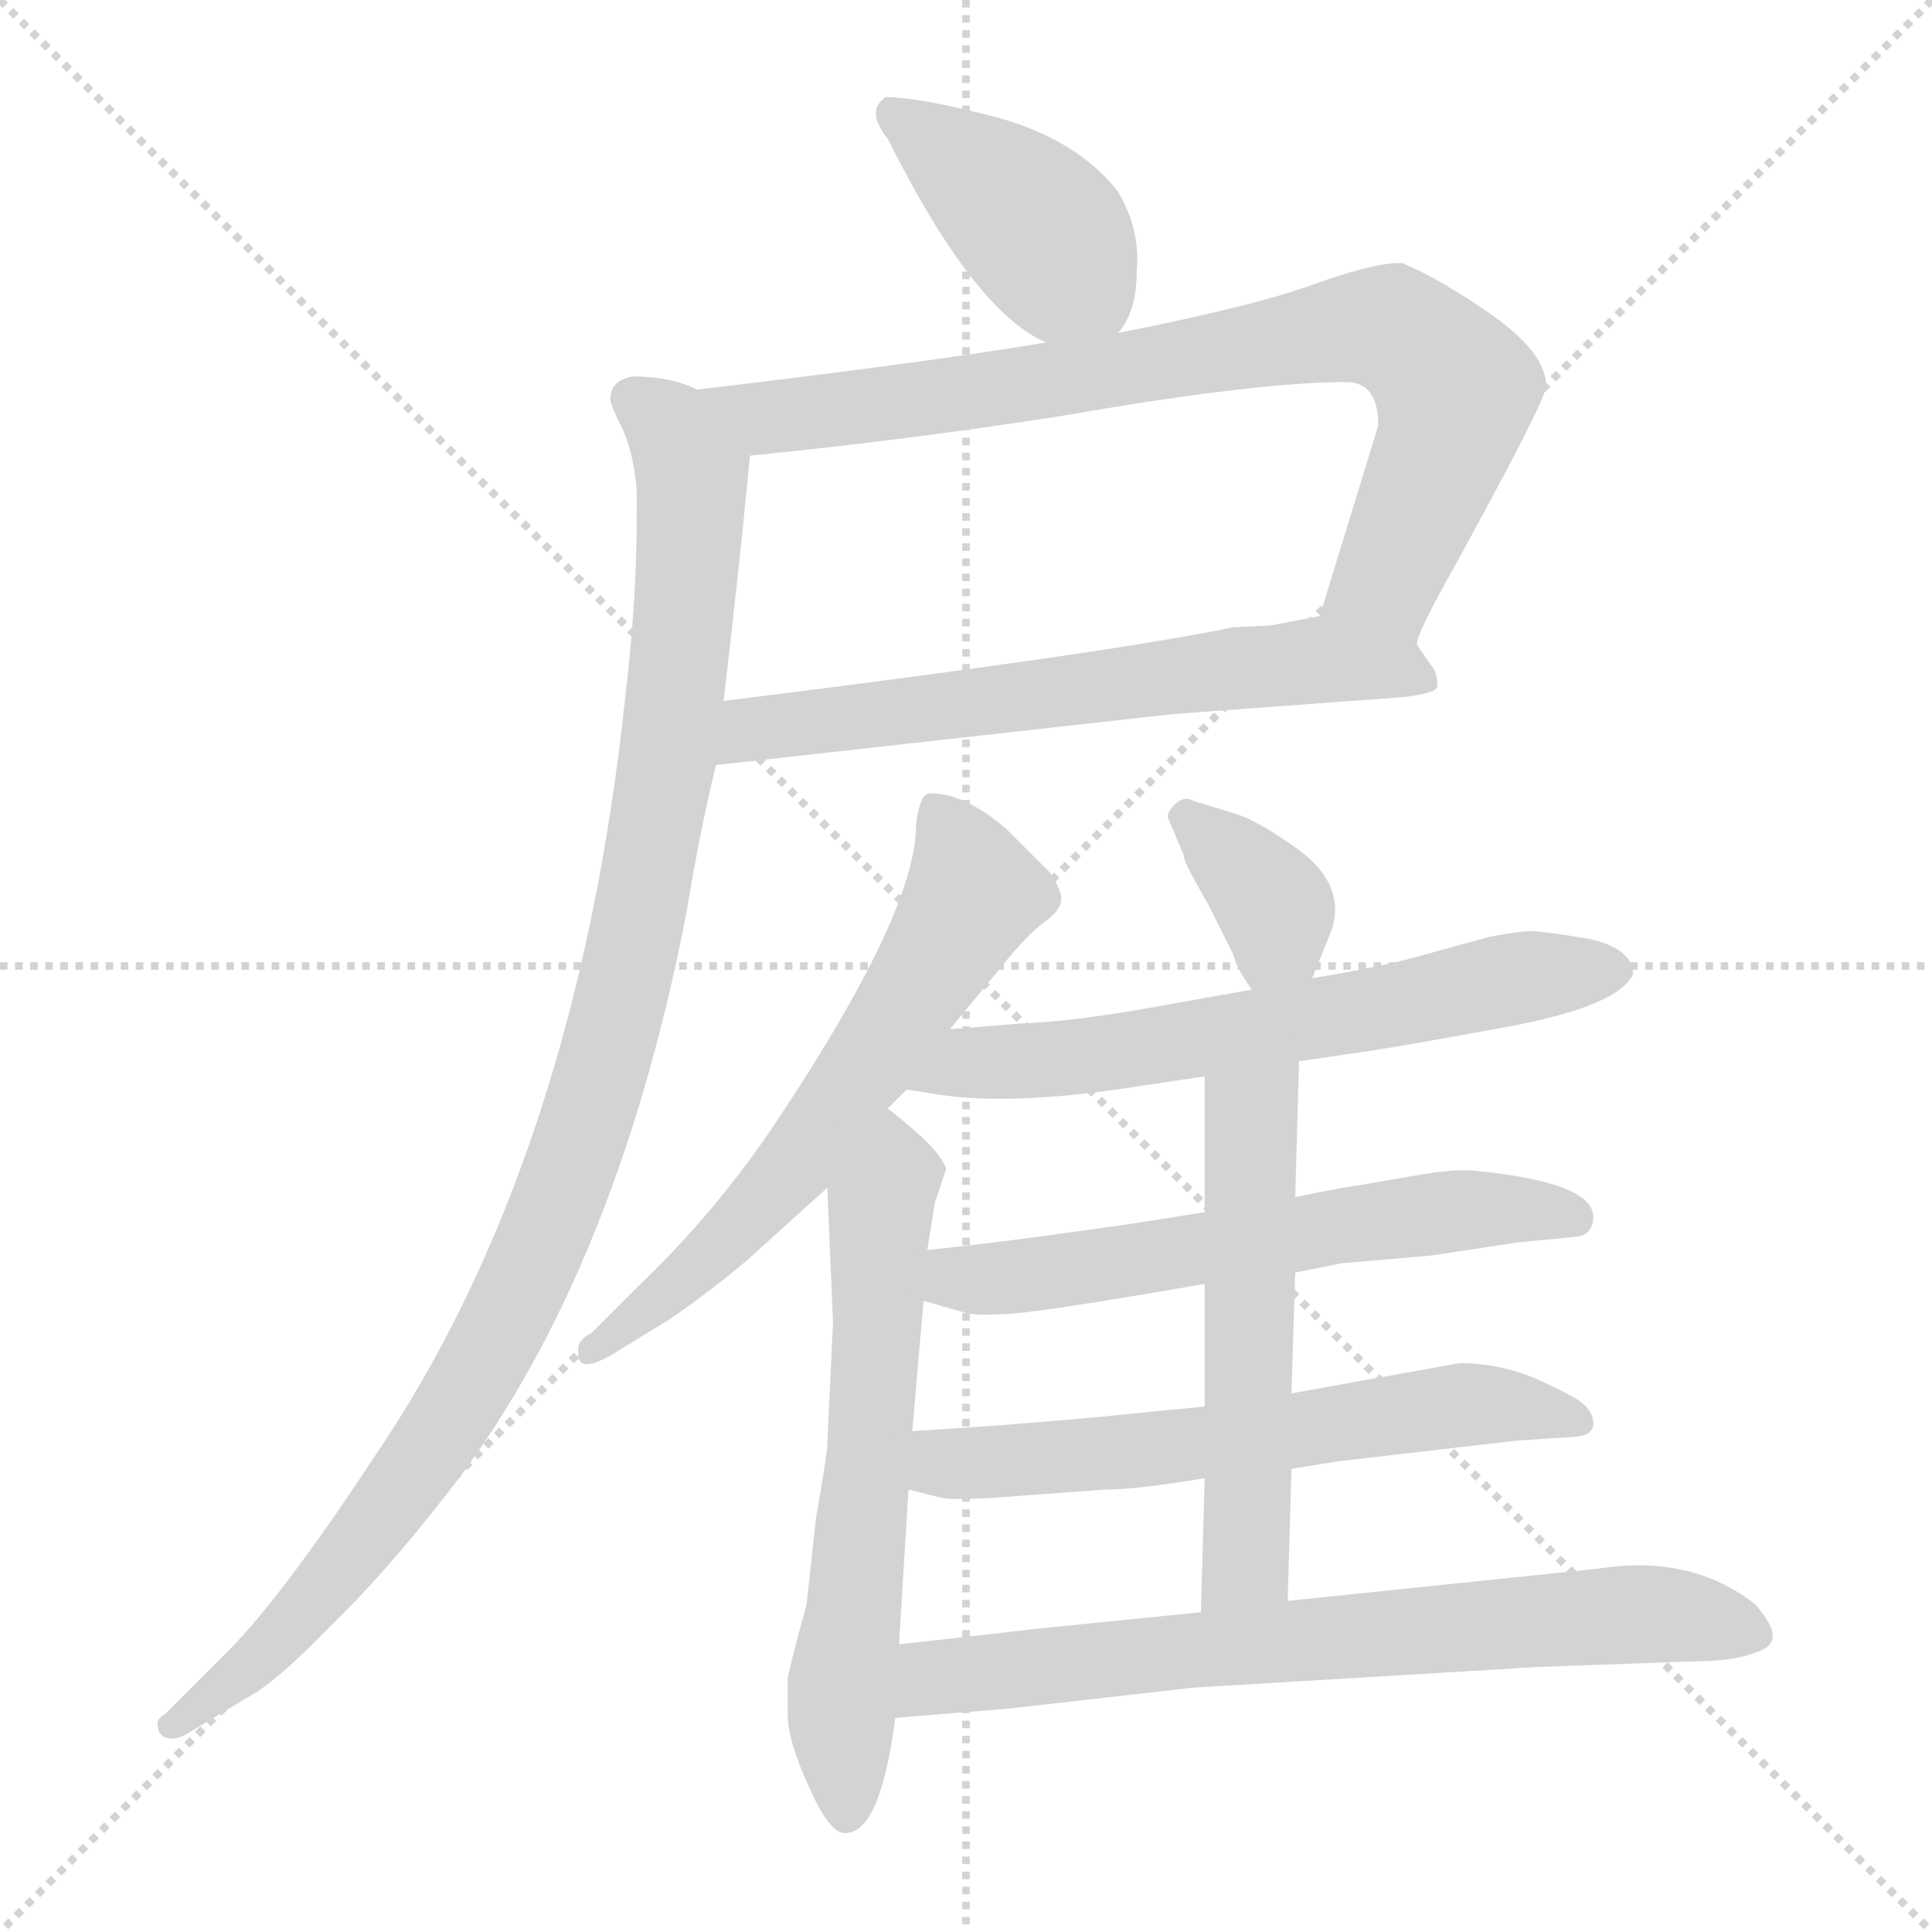 <svg version="1.1" viewBox="0 0 1024 1024" xmlns="http://www.w3.org/2000/svg">
  <g stroke="lightgray" stroke-dasharray="1,1" stroke-width="1" transform="scale(4, 4)">
    <line x1="0" y1="0" x2="256" y2="256"></line>
    <line x1="256" y1="0" x2="0" y2="256"></line>
    <line x1="128" y1="0" x2="128" y2="256"></line>
    <line x1="0" y1="128" x2="256" y2="128"></line>
  </g>
<g transform="scale(1, -1) translate(0, -860)">
   <style type="text/css">
    @keyframes keyframes0 {
      from {
       stroke: blue;
       stroke-dashoffset: 409;
       stroke-width: 128;
       }
       57% {
       animation-timing-function: step-end;
       stroke: blue;
       stroke-dashoffset: 0;
       stroke-width: 128;
       }
       to {
       stroke: black;
       stroke-width: 1024;
       }
       }
       #make-me-a-hanzi-animation-0 {
         animation: keyframes0 0.583s both;
         animation-delay: 0s;
         animation-timing-function: linear;
       }
    @keyframes keyframes1 {
      from {
       stroke: blue;
       stroke-dashoffset: 806;
       stroke-width: 128;
       }
       72% {
       animation-timing-function: step-end;
       stroke: blue;
       stroke-dashoffset: 0;
       stroke-width: 128;
       }
       to {
       stroke: black;
       stroke-width: 1024;
       }
       }
       #make-me-a-hanzi-animation-1 {
         animation: keyframes1 0.906s both;
         animation-delay: 0.583s;
         animation-timing-function: linear;
       }
    @keyframes keyframes2 {
      from {
       stroke: blue;
       stroke-dashoffset: 635;
       stroke-width: 128;
       }
       67% {
       animation-timing-function: step-end;
       stroke: blue;
       stroke-dashoffset: 0;
       stroke-width: 128;
       }
       to {
       stroke: black;
       stroke-width: 1024;
       }
       }
       #make-me-a-hanzi-animation-2 {
         animation: keyframes2 0.767s both;
         animation-delay: 1.489s;
         animation-timing-function: linear;
       }
    @keyframes keyframes3 {
      from {
       stroke: blue;
       stroke-dashoffset: 1052;
       stroke-width: 128;
       }
       77% {
       animation-timing-function: step-end;
       stroke: blue;
       stroke-dashoffset: 0;
       stroke-width: 128;
       }
       to {
       stroke: black;
       stroke-width: 1024;
       }
       }
       #make-me-a-hanzi-animation-3 {
         animation: keyframes3 1.106s both;
         animation-delay: 2.256s;
         animation-timing-function: linear;
       }
    @keyframes keyframes4 {
      from {
       stroke: blue;
       stroke-dashoffset: 618;
       stroke-width: 128;
       }
       67% {
       animation-timing-function: step-end;
       stroke: blue;
       stroke-dashoffset: 0;
       stroke-width: 128;
       }
       to {
       stroke: black;
       stroke-width: 1024;
       }
       }
       #make-me-a-hanzi-animation-4 {
         animation: keyframes4 0.753s both;
         animation-delay: 3.362s;
         animation-timing-function: linear;
       }
    @keyframes keyframes5 {
      from {
       stroke: blue;
       stroke-dashoffset: 621;
       stroke-width: 128;
       }
       67% {
       animation-timing-function: step-end;
       stroke: blue;
       stroke-dashoffset: 0;
       stroke-width: 128;
       }
       to {
       stroke: black;
       stroke-width: 1024;
       }
       }
       #make-me-a-hanzi-animation-5 {
         animation: keyframes5 0.755s both;
         animation-delay: 4.115s;
         animation-timing-function: linear;
       }
    @keyframes keyframes6 {
      from {
       stroke: blue;
       stroke-dashoffset: 358;
       stroke-width: 128;
       }
       54% {
       animation-timing-function: step-end;
       stroke: blue;
       stroke-dashoffset: 0;
       stroke-width: 128;
       }
       to {
       stroke: black;
       stroke-width: 1024;
       }
       }
       #make-me-a-hanzi-animation-6 {
         animation: keyframes6 0.541s both;
         animation-delay: 4.87s;
         animation-timing-function: linear;
       }
    @keyframes keyframes7 {
      from {
       stroke: blue;
       stroke-dashoffset: 630;
       stroke-width: 128;
       }
       67% {
       animation-timing-function: step-end;
       stroke: blue;
       stroke-dashoffset: 0;
       stroke-width: 128;
       }
       to {
       stroke: black;
       stroke-width: 1024;
       }
       }
       #make-me-a-hanzi-animation-7 {
         animation: keyframes7 0.763s both;
         animation-delay: 5.411s;
         animation-timing-function: linear;
       }
    @keyframes keyframes8 {
      from {
       stroke: blue;
       stroke-dashoffset: 598;
       stroke-width: 128;
       }
       66% {
       animation-timing-function: step-end;
       stroke: blue;
       stroke-dashoffset: 0;
       stroke-width: 128;
       }
       to {
       stroke: black;
       stroke-width: 1024;
       }
       }
       #make-me-a-hanzi-animation-8 {
         animation: keyframes8 0.737s both;
         animation-delay: 6.174s;
         animation-timing-function: linear;
       }
    @keyframes keyframes9 {
      from {
       stroke: blue;
       stroke-dashoffset: 608;
       stroke-width: 128;
       }
       66% {
       animation-timing-function: step-end;
       stroke: blue;
       stroke-dashoffset: 0;
       stroke-width: 128;
       }
       to {
       stroke: black;
       stroke-width: 1024;
       }
       }
       #make-me-a-hanzi-animation-9 {
         animation: keyframes9 0.745s both;
         animation-delay: 6.911s;
         animation-timing-function: linear;
       }
    @keyframes keyframes10 {
      from {
       stroke: blue;
       stroke-dashoffset: 549;
       stroke-width: 128;
       }
       64% {
       animation-timing-function: step-end;
       stroke: blue;
       stroke-dashoffset: 0;
       stroke-width: 128;
       }
       to {
       stroke: black;
       stroke-width: 1024;
       }
       }
       #make-me-a-hanzi-animation-10 {
         animation: keyframes10 0.697s both;
         animation-delay: 7.655s;
         animation-timing-function: linear;
       }
    @keyframes keyframes11 {
      from {
       stroke: blue;
       stroke-dashoffset: 713;
       stroke-width: 128;
       }
       70% {
       animation-timing-function: step-end;
       stroke: blue;
       stroke-dashoffset: 0;
       stroke-width: 128;
       }
       to {
       stroke: black;
       stroke-width: 1024;
       }
       }
       #make-me-a-hanzi-animation-11 {
         animation: keyframes11 0.83s both;
         animation-delay: 8.352s;
         animation-timing-function: linear;
       }
</style>
<path d="M 592.5 683.5 Q 602.5 694.5 602.5 716.5 Q 604.5 738.5 592.5 758.5 Q 571.5 785.5 529.5 797.5 Q 487.5 808.5 469.5 808.5 Q 458.5 801.5 470.5 786.5 Q 516.5 694.5 554.5 678.5 C 579.5 666.5 579.5 666.5 592.5 683.5 Z" fill="lightgray"></path> 
<path d="M 730.5 634.5 L 699.5 533.5 C 690.5 504.5 741.5 489.5 751.5 517.5 Q 748.5 518.5 762.5 544.5 Q 819.5 647.5 819.5 655.5 Q 819.5 672.5 791.5 692.5 Q 764.5 711.5 743.5 720.5 Q 731.5 721.5 699.5 710.5 Q 668.5 698.5 592.5 683.5 L 554.5 678.5 Q 495.5 668.5 369.5 653.5 C 339.5 649.5 367.5 615.5 397.5 618.5 Q 478.5 626.5 562.5 639.5 Q 665.5 657.5 713.5 657.5 Q 730.5 657.5 730.5 634.5 Z" fill="lightgray"></path> 
<path d="M 699.5 533.5 L 673.5 528.5 L 653.5 527.5 Q 585.5 513.5 383.5 488.5 C 353.5 484.5 349.5 451.5 379.5 454.5 L 621.5 481.5 L 743.5 490.5 Q 760.5 492.5 761.5 495.5 Q 762.5 498.5 760.5 504.5 L 751.5 517.5 C 735.5 540.5 728.5 539.5 699.5 533.5 Z" fill="lightgray"></path> 
<path d="M 383.5 488.5 Q 391.5 555.5 397.5 618.5 C 400.5 645.5 398.5 645.5 369.5 653.5 Q 355.5 660.5 335.5 660.5 Q 323.5 658.5 323.5 648.5 Q 323.5 645.5 329.5 633.5 Q 335.5 621.5 337.5 600.5 L 337.5 588.5 Q 337.5 541.5 331.5 491.5 Q 305.5 244.5 197.5 86.5 Q 147.5 10.5 117.5 -18.5 L 87.5 -48.5 Q 83.5 -50.5 83.5 -53.5 Q 83.5 -61.5 91.5 -61.5 Q 95.5 -61.5 101.5 -57.5 L 131.5 -39.5 Q 146.5 -31.5 174.5 -2.5 Q 203.5 25.5 235.5 66.5 Q 325.5 180.5 363.5 374.5 Q 371.5 422.5 379.5 454.5 L 383.5 488.5 Z" fill="lightgray"></path> 
<path d="M 503.5 314.5 L 531.5 348.5 Q 543.5 363.5 552.5 370.5 Q 562.5 377.5 562.5 383.5 Q 562.5 388.5 556.5 397.5 L 533.5 420.5 Q 511.5 439.5 493.5 439.5 Q 487.5 440.5 485.5 422.5 Q 485.5 376.5 411.5 265.5 Q 379.5 217.5 337.5 177.5 L 313.5 153.5 Q 305.5 149.5 306.5 143.5 Q 305.5 131.5 323.5 141.5 L 354.5 160.5 Q 376.5 175.5 396.5 192.5 L 438.5 230.5 L 470.5 272.5 L 480.5 282.5 L 503.5 314.5 Z" fill="lightgray"></path> 
<path d="M 438.5 230.5 L 441.5 159.5 L 438.5 94.5 Q 438.5 89.5 432.5 55.5 L 427.5 9.5 Q 417.5 -26.5 417.5 -30.5 L 417.5 -48.5 Q 417.5 -62.5 428.5 -86.5 Q 439.5 -111.5 447.5 -111.5 Q 466.5 -112.5 474.5 -50.5 L 476.5 -11.5 L 481.5 70.5 L 483.5 101.5 L 489.5 170.5 L 491.5 197.5 L 495.5 222.5 L 501.5 240.5 Q 499.5 246.5 491.5 254.5 Q 484.5 261.5 470.5 272.5 C 447.5 291.5 437.5 260.5 438.5 230.5 Z" fill="lightgray"></path> 
<path d="M 695.5 341.5 L 703.5 361.5 Q 716.5 388.5 688.5 409.5 Q 667.5 424.5 655.5 428.5 L 632.5 435.5 Q 627.5 438.5 622.5 433.5 Q 617.5 428.5 619.5 425.5 L 627.5 406.5 Q 626.5 404.5 640.5 380.5 L 653.5 354.5 Q 655.5 346.5 663.5 335.5 C 680.5 310.5 684.5 313.5 695.5 341.5 Z" fill="lightgray"></path> 
<path d="M 688.5 297.5 L 722.5 302.5 Q 737.5 304.5 797.5 315.5 Q 857.5 326.5 865.5 343.5 Q 865.5 357.5 841.5 362.5 Q 817.5 366.5 811.5 366.5 Q 805.5 366.5 789.5 363.5 L 749.5 352.5 Q 731.5 347.5 695.5 341.5 L 663.5 335.5 L 607.5 325.5 Q 567.5 318.5 540.5 317.5 L 503.5 314.5 C 473.5 312.5 450.5 287.5 480.5 282.5 L 493.5 280.5 Q 532.5 273.5 598.5 283.5 L 638.5 289.5 L 688.5 297.5 Z" fill="lightgray"></path> 
<path d="M 686.5 185.5 L 711.5 190.5 L 758.5 194.5 L 804.5 201.5 L 835.5 204.5 Q 844.5 205.5 844.5 215.5 Q 843.5 233.5 781.5 239.5 Q 771.5 240.5 753.5 237.5 L 724.5 232.5 Q 710.5 230.5 686.5 225.5 L 638.5 217.5 L 600.5 211.5 Q 531.5 201.5 491.5 197.5 C 461.5 194.5 460.5 178.5 489.5 170.5 L 510.5 164.5 Q 516.5 162.5 531.5 163.5 Q 546.5 163.5 638.5 179.5 L 686.5 185.5 Z" fill="lightgray"></path> 
<path d="M 773.5 137.5 L 684.5 121.5 L 638.5 114.5 L 617.5 112.5 Q 551.5 105.5 483.5 101.5 C 453.5 99.5 452.5 77.5 481.5 70.5 L 497.5 66.5 Q 503.5 64.5 531.5 66.5 L 585.5 70.5 Q 602.5 70.5 638.5 76.5 L 684.5 81.5 L 709.5 85.5 L 804.5 96.5 L 835.5 98.5 Q 844.5 99.5 844.5 105.5 Q 844.5 111.5 838.5 116.5 Q 833.5 120.5 813.5 129.5 Q 794.5 137.5 773.5 137.5 Z" fill="lightgray"></path> 
<path d="M 684.5 121.5 L 686.5 185.5 L 686.5 225.5 L 688.5 297.5 C 689.5 327.5 638.5 319.5 638.5 289.5 L 638.5 217.5 L 638.5 179.5 L 638.5 114.5 L 638.5 76.5 L 636.5 5.5 C 635.5 -24.5 681.5 -18.5 682.5 11.5 L 684.5 81.5 L 684.5 121.5 Z" fill="lightgray"></path> 
<path d="M 474.5 -50.5 L 535.5 -45.5 L 632.5 -34.5 L 815.5 -23.5 L 899.5 -20.5 Q 917.5 -20.5 928.5 -16.5 Q 939.5 -13.5 939.5 -7.5 Q 940.5 -2.5 930.5 9.5 Q 896.5 36.5 846.5 28.5 L 682.5 11.5 L 636.5 5.5 L 547.5 -3.5 Q 522.5 -6.5 476.5 -11.5 C 446.5 -14.5 444.5 -52.5 474.5 -50.5 Z" fill="lightgray"></path> 
      <clipPath id="make-me-a-hanzi-clip-0">
      <path d="M 592.5 683.5 Q 602.5 694.5 602.5 716.5 Q 604.5 738.5 592.5 758.5 Q 571.5 785.5 529.5 797.5 Q 487.5 808.5 469.5 808.5 Q 458.5 801.5 470.5 786.5 Q 516.5 694.5 554.5 678.5 C 579.5 666.5 579.5 666.5 592.5 683.5 Z" fill="lightgray"></path>
      </clipPath>
      <path clip-path="url(#make-me-a-hanzi-clip-0)" d="M 474.5 799.5 L 550.5 739.5 L 584.5 694.5 " fill="none" id="make-me-a-hanzi-animation-0" stroke-dasharray="281 562" stroke-linecap="round"></path>

      <clipPath id="make-me-a-hanzi-clip-1">
      <path d="M 730.5 634.5 L 699.5 533.5 C 690.5 504.5 741.5 489.5 751.5 517.5 Q 748.5 518.5 762.5 544.5 Q 819.5 647.5 819.5 655.5 Q 819.5 672.5 791.5 692.5 Q 764.5 711.5 743.5 720.5 Q 731.5 721.5 699.5 710.5 Q 668.5 698.5 592.5 683.5 L 554.5 678.5 Q 495.5 668.5 369.5 653.5 C 339.5 649.5 367.5 615.5 397.5 618.5 Q 478.5 626.5 562.5 639.5 Q 665.5 657.5 713.5 657.5 Q 730.5 657.5 730.5 634.5 Z" fill="lightgray"></path>
      </clipPath>
      <path clip-path="url(#make-me-a-hanzi-clip-1)" d="M 380.5 652.5 L 406.5 638.5 L 432.5 640.5 L 736.5 685.5 L 753.5 675.5 L 770.5 653.5 L 768.5 633.5 L 735.5 552.5 L 745.5 522.5 " fill="none" id="make-me-a-hanzi-animation-1" stroke-dasharray="678 1356" stroke-linecap="round"></path>

      <clipPath id="make-me-a-hanzi-clip-2">
      <path d="M 699.5 533.5 L 673.5 528.5 L 653.5 527.5 Q 585.5 513.5 383.5 488.5 C 353.5 484.5 349.5 451.5 379.5 454.5 L 621.5 481.5 L 743.5 490.5 Q 760.5 492.5 761.5 495.5 Q 762.5 498.5 760.5 504.5 L 751.5 517.5 C 735.5 540.5 728.5 539.5 699.5 533.5 Z" fill="lightgray"></path>
      </clipPath>
      <path clip-path="url(#make-me-a-hanzi-clip-2)" d="M 386.5 459.5 L 400.5 473.5 L 697.5 510.5 L 756.5 499.5 " fill="none" id="make-me-a-hanzi-animation-2" stroke-dasharray="507 1014" stroke-linecap="round"></path>

      <clipPath id="make-me-a-hanzi-clip-3">
      <path d="M 383.5 488.5 Q 391.5 555.5 397.5 618.5 C 400.5 645.5 398.5 645.5 369.5 653.5 Q 355.5 660.5 335.5 660.5 Q 323.5 658.5 323.5 648.5 Q 323.5 645.5 329.5 633.5 Q 335.5 621.5 337.5 600.5 L 337.5 588.5 Q 337.5 541.5 331.5 491.5 Q 305.5 244.5 197.5 86.5 Q 147.5 10.5 117.5 -18.5 L 87.5 -48.5 Q 83.5 -50.5 83.5 -53.5 Q 83.5 -61.5 91.5 -61.5 Q 95.5 -61.5 101.5 -57.5 L 131.5 -39.5 Q 146.5 -31.5 174.5 -2.5 Q 203.5 25.5 235.5 66.5 Q 325.5 180.5 363.5 374.5 Q 371.5 422.5 379.5 454.5 L 383.5 488.5 Z" fill="lightgray"></path>
      </clipPath>
      <path clip-path="url(#make-me-a-hanzi-clip-3)" d="M 334.5 648.5 L 355.5 633.5 L 362.5 619.5 L 365.5 571.5 L 344.5 401.5 L 307.5 253.5 L 272.5 168.5 L 214.5 72.5 L 146.5 -10.5 L 90.5 -54.5 " fill="none" id="make-me-a-hanzi-animation-3" stroke-dasharray="924 1848" stroke-linecap="round"></path>

      <clipPath id="make-me-a-hanzi-clip-4">
      <path d="M 503.5 314.5 L 531.5 348.5 Q 543.5 363.5 552.5 370.5 Q 562.5 377.5 562.5 383.5 Q 562.5 388.5 556.5 397.5 L 533.5 420.5 Q 511.5 439.5 493.5 439.5 Q 487.5 440.5 485.5 422.5 Q 485.5 376.5 411.5 265.5 Q 379.5 217.5 337.5 177.5 L 313.5 153.5 Q 305.5 149.5 306.5 143.5 Q 305.5 131.5 323.5 141.5 L 354.5 160.5 Q 376.5 175.5 396.5 192.5 L 438.5 230.5 L 470.5 272.5 L 480.5 282.5 L 503.5 314.5 Z" fill="lightgray"></path>
      </clipPath>
      <path clip-path="url(#make-me-a-hanzi-clip-4)" d="M 497.5 428.5 L 515.5 386.5 L 487.5 337.5 L 410.5 229.5 L 315.5 144.5 " fill="none" id="make-me-a-hanzi-animation-4" stroke-dasharray="490 980" stroke-linecap="round"></path>

      <clipPath id="make-me-a-hanzi-clip-5">
      <path d="M 438.5 230.5 L 441.5 159.5 L 438.5 94.5 Q 438.5 89.5 432.5 55.5 L 427.5 9.5 Q 417.5 -26.5 417.5 -30.5 L 417.5 -48.5 Q 417.5 -62.5 428.5 -86.5 Q 439.5 -111.5 447.5 -111.5 Q 466.5 -112.5 474.5 -50.5 L 476.5 -11.5 L 481.5 70.5 L 483.5 101.5 L 489.5 170.5 L 491.5 197.5 L 495.5 222.5 L 501.5 240.5 Q 499.5 246.5 491.5 254.5 Q 484.5 261.5 470.5 272.5 C 447.5 291.5 437.5 260.5 438.5 230.5 Z" fill="lightgray"></path>
      </clipPath>
      <path clip-path="url(#make-me-a-hanzi-clip-5)" d="M 472.5 262.5 L 446.5 -34.5 L 448.5 -101.5 " fill="none" id="make-me-a-hanzi-animation-5" stroke-dasharray="493 986" stroke-linecap="round"></path>

      <clipPath id="make-me-a-hanzi-clip-6">
      <path d="M 695.5 341.5 L 703.5 361.5 Q 716.5 388.5 688.5 409.5 Q 667.5 424.5 655.5 428.5 L 632.5 435.5 Q 627.5 438.5 622.5 433.5 Q 617.5 428.5 619.5 425.5 L 627.5 406.5 Q 626.5 404.5 640.5 380.5 L 653.5 354.5 Q 655.5 346.5 663.5 335.5 C 680.5 310.5 684.5 313.5 695.5 341.5 Z" fill="lightgray"></path>
      </clipPath>
      <path clip-path="url(#make-me-a-hanzi-clip-6)" d="M 629.5 426.5 L 673.5 382.5 L 677.5 363.5 L 667.5 345.5 " fill="none" id="make-me-a-hanzi-animation-6" stroke-dasharray="230 460" stroke-linecap="round"></path>

      <clipPath id="make-me-a-hanzi-clip-7">
      <path d="M 688.5 297.5 L 722.5 302.5 Q 737.5 304.5 797.5 315.5 Q 857.5 326.5 865.5 343.5 Q 865.5 357.5 841.5 362.5 Q 817.5 366.5 811.5 366.5 Q 805.5 366.5 789.5 363.5 L 749.5 352.5 Q 731.5 347.5 695.5 341.5 L 663.5 335.5 L 607.5 325.5 Q 567.5 318.5 540.5 317.5 L 503.5 314.5 C 473.5 312.5 450.5 287.5 480.5 282.5 L 493.5 280.5 Q 532.5 273.5 598.5 283.5 L 638.5 289.5 L 688.5 297.5 Z" fill="lightgray"></path>
      </clipPath>
      <path clip-path="url(#make-me-a-hanzi-clip-7)" d="M 487.5 285.5 L 523.5 297.5 L 586.5 301.5 L 814.5 343.5 L 855.5 345.5 " fill="none" id="make-me-a-hanzi-animation-7" stroke-dasharray="502 1004" stroke-linecap="round"></path>

      <clipPath id="make-me-a-hanzi-clip-8">
      <path d="M 686.5 185.5 L 711.5 190.5 L 758.5 194.5 L 804.5 201.5 L 835.5 204.5 Q 844.5 205.5 844.5 215.5 Q 843.5 233.5 781.5 239.5 Q 771.5 240.5 753.5 237.5 L 724.5 232.5 Q 710.5 230.5 686.5 225.5 L 638.5 217.5 L 600.5 211.5 Q 531.5 201.5 491.5 197.5 C 461.5 194.5 460.5 178.5 489.5 170.5 L 510.5 164.5 Q 516.5 162.5 531.5 163.5 Q 546.5 163.5 638.5 179.5 L 686.5 185.5 Z" fill="lightgray"></path>
      </clipPath>
      <path clip-path="url(#make-me-a-hanzi-clip-8)" d="M 496.5 176.5 L 507.5 182.5 L 600.5 190.5 L 790.5 220.5 L 833.5 214.5 " fill="none" id="make-me-a-hanzi-animation-8" stroke-dasharray="470 940" stroke-linecap="round"></path>

      <clipPath id="make-me-a-hanzi-clip-9">
      <path d="M 773.5 137.5 L 684.5 121.5 L 638.5 114.5 L 617.5 112.5 Q 551.5 105.5 483.5 101.5 C 453.5 99.5 452.5 77.5 481.5 70.5 L 497.5 66.5 Q 503.5 64.5 531.5 66.5 L 585.5 70.5 Q 602.5 70.5 638.5 76.5 L 684.5 81.5 L 709.5 85.5 L 804.5 96.5 L 835.5 98.5 Q 844.5 99.5 844.5 105.5 Q 844.5 111.5 838.5 116.5 Q 833.5 120.5 813.5 129.5 Q 794.5 137.5 773.5 137.5 Z" fill="lightgray"></path>
      </clipPath>
      <path clip-path="url(#make-me-a-hanzi-clip-9)" d="M 487.5 77.5 L 500.5 84.5 L 644.5 95.5 L 769.5 115.5 L 835.5 107.5 " fill="none" id="make-me-a-hanzi-animation-9" stroke-dasharray="480 960" stroke-linecap="round"></path>

      <clipPath id="make-me-a-hanzi-clip-10">
      <path d="M 684.5 121.5 L 686.5 185.5 L 686.5 225.5 L 688.5 297.5 C 689.5 327.5 638.5 319.5 638.5 289.5 L 638.5 217.5 L 638.5 179.5 L 638.5 114.5 L 638.5 76.5 L 636.5 5.5 C 635.5 -24.5 681.5 -18.5 682.5 11.5 L 684.5 81.5 L 684.5 121.5 Z" fill="lightgray"></path>
      </clipPath>
      <path clip-path="url(#make-me-a-hanzi-clip-10)" d="M 683.5 290.5 L 662.5 267.5 L 660.5 31.5 L 643.5 12.5 " fill="none" id="make-me-a-hanzi-animation-10" stroke-dasharray="421 842" stroke-linecap="round"></path>

      <clipPath id="make-me-a-hanzi-clip-11">
      <path d="M 474.5 -50.5 L 535.5 -45.5 L 632.5 -34.5 L 815.5 -23.5 L 899.5 -20.5 Q 917.5 -20.5 928.5 -16.5 Q 939.5 -13.5 939.5 -7.5 Q 940.5 -2.5 930.5 9.5 Q 896.5 36.5 846.5 28.5 L 682.5 11.5 L 636.5 5.5 L 547.5 -3.5 Q 522.5 -6.5 476.5 -11.5 C 446.5 -14.5 444.5 -52.5 474.5 -50.5 Z" fill="lightgray"></path>
      </clipPath>
      <path clip-path="url(#make-me-a-hanzi-clip-11)" d="M 481.5 -44.5 L 491.5 -31.5 L 504.5 -27.5 L 677.5 -9.5 L 857.5 4.5 L 929.5 -6.5 " fill="none" id="make-me-a-hanzi-animation-11" stroke-dasharray="585 1170" stroke-linecap="round"></path>

</g>
</svg>
